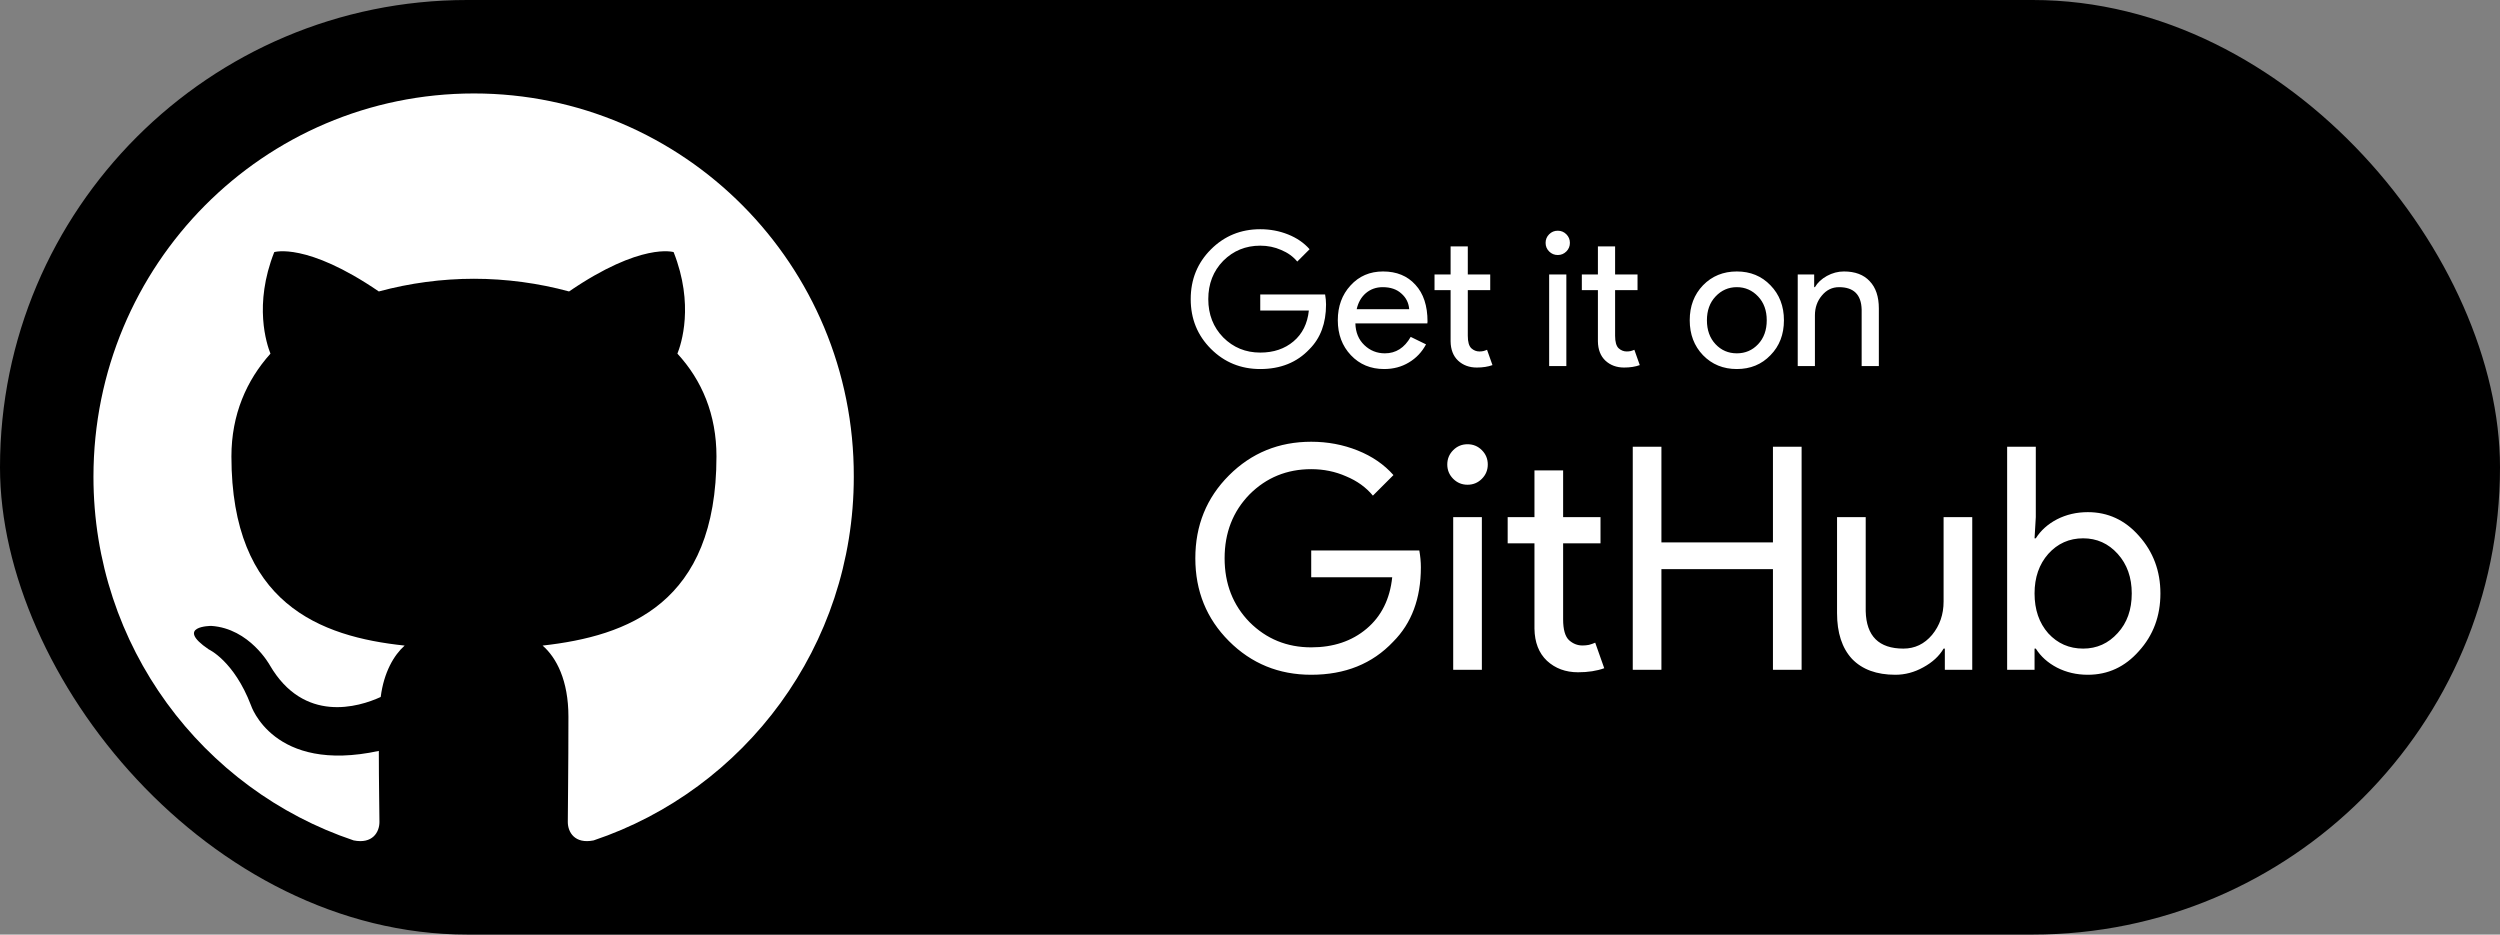 <svg width="321" height="120" viewBox="0 0 321 120" fill="none" xmlns="http://www.w3.org/2000/svg">
<rect x="0" y="0" width="321" height="120" fill="#808080" stroke="none"/>
<rect width="321" height="120" rx="60" fill="black"/>
<g clip-path="url(#clip0_238_16)">
<path fill-rule="evenodd" clip-rule="evenodd" d="M60.854 12C33.839 12 12 34 12 61.217C12 82.973 25.993 101.389 45.405 107.907C47.832 108.397 48.721 106.848 48.721 105.545C48.721 104.404 48.641 100.493 48.641 96.418C35.051 99.352 32.221 90.551 32.221 90.551C30.037 84.847 26.801 83.381 26.801 83.381C22.353 80.366 27.125 80.366 27.125 80.366C32.059 80.692 34.648 85.418 34.648 85.418C39.015 92.914 46.052 90.796 48.883 89.492C49.287 86.314 50.582 84.114 51.957 82.892C41.118 81.751 29.714 77.514 29.714 58.609C29.714 53.231 31.654 48.831 34.728 45.409C34.243 44.187 32.544 39.134 35.214 32.371C35.214 32.371 39.339 31.067 48.64 37.423C52.622 36.346 56.729 35.798 60.854 35.793C64.979 35.793 69.184 36.364 73.067 37.423C82.369 31.067 86.494 32.371 86.494 32.371C89.164 39.134 87.464 44.187 86.979 45.409C90.134 48.831 91.994 53.231 91.994 58.609C91.994 77.514 80.59 81.669 69.67 82.892C71.45 84.44 72.986 87.373 72.986 92.018C72.986 98.618 72.906 103.915 72.906 105.544C72.906 106.848 73.796 108.397 76.222 107.908C95.634 101.388 109.627 82.973 109.627 61.217C109.707 34 87.788 12 60.854 12Z" fill="white"/>
</g>
<path d="M182.44 72.84C182.44 76.84 181.253 80.027 178.88 82.4C176.213 85.227 172.707 86.64 168.36 86.64C164.2 86.64 160.68 85.2 157.8 82.32C154.92 79.44 153.48 75.893 153.48 71.68C153.48 67.467 154.92 63.92 157.8 61.04C160.68 58.16 164.2 56.72 168.36 56.72C170.467 56.72 172.453 57.093 174.32 57.84C176.187 58.587 177.72 59.64 178.92 61L176.28 63.64C175.4 62.573 174.253 61.747 172.84 61.16C171.453 60.547 169.96 60.24 168.36 60.24C165.24 60.24 162.6 61.32 160.44 63.48C158.307 65.667 157.24 68.4 157.24 71.68C157.24 74.96 158.307 77.693 160.44 79.88C162.6 82.04 165.24 83.12 168.36 83.12C171.213 83.12 173.587 82.32 175.48 80.72C177.373 79.12 178.467 76.92 178.76 74.12H168.36V70.68H182.24C182.373 71.427 182.44 72.147 182.44 72.84ZM191.031 59.64C191.031 60.36 190.778 60.973 190.271 61.48C189.765 61.987 189.151 62.24 188.431 62.24C187.711 62.24 187.098 61.987 186.591 61.48C186.085 60.973 185.831 60.36 185.831 59.64C185.831 58.92 186.085 58.307 186.591 57.8C187.098 57.293 187.711 57.04 188.431 57.04C189.151 57.04 189.765 57.293 190.271 57.8C190.778 58.307 191.031 58.92 191.031 59.64ZM190.271 66.4V86H186.591V66.4H190.271ZM202.625 86.32C201.025 86.32 199.692 85.827 198.625 84.84C197.585 83.853 197.052 82.48 197.025 80.72V69.76H193.585V66.4H197.025V60.4H200.705V66.4H205.505V69.76H200.705V79.52C200.705 80.827 200.958 81.72 201.465 82.2C201.972 82.653 202.545 82.88 203.185 82.88C203.478 82.88 203.758 82.853 204.025 82.8C204.318 82.72 204.585 82.627 204.825 82.52L205.985 85.8C205.025 86.147 203.905 86.32 202.625 86.32ZM213.326 86H209.646V57.36H213.326V69.64H227.646V57.36H231.326V86H227.646V73.08H213.326V86ZM253.237 86H249.717V83.28H249.557C248.997 84.24 248.13 85.04 246.957 85.68C245.81 86.32 244.61 86.64 243.357 86.64C240.957 86.64 239.104 85.96 237.797 84.6C236.517 83.213 235.877 81.253 235.877 78.72V66.4H239.557V78.48C239.637 81.68 241.25 83.28 244.397 83.28C245.864 83.28 247.09 82.693 248.077 81.52C249.064 80.32 249.557 78.893 249.557 77.24V66.4H253.237V86ZM268.077 86.64C266.637 86.64 265.317 86.333 264.117 85.72C262.943 85.107 262.037 84.293 261.397 83.28H261.237V86H257.717V57.36H261.397V66.4L261.237 69.12H261.397C262.037 68.107 262.943 67.293 264.117 66.68C265.317 66.067 266.637 65.76 268.077 65.76C270.663 65.76 272.85 66.773 274.637 68.8C276.477 70.853 277.397 73.32 277.397 76.2C277.397 79.107 276.477 81.573 274.637 83.6C272.85 85.627 270.663 86.64 268.077 86.64ZM267.477 83.28C269.237 83.28 270.717 82.613 271.917 81.28C273.117 79.973 273.717 78.28 273.717 76.2C273.717 74.147 273.117 72.453 271.917 71.12C270.717 69.787 269.237 69.12 267.477 69.12C265.69 69.12 264.197 69.787 262.997 71.12C261.823 72.453 261.237 74.147 261.237 76.2C261.237 78.28 261.823 79.987 262.997 81.32C264.197 82.627 265.69 83.28 267.477 83.28Z" fill="white"/>
<path d="M170.264 39.104C170.264 41.504 169.552 43.416 168.128 44.84C166.528 46.536 164.424 47.384 161.816 47.384C159.32 47.384 157.208 46.52 155.48 44.792C153.752 43.064 152.888 40.936 152.888 38.408C152.888 35.88 153.752 33.752 155.48 32.024C157.208 30.296 159.32 29.432 161.816 29.432C163.08 29.432 164.272 29.656 165.392 30.104C166.512 30.552 167.432 31.184 168.152 32L166.568 33.584C166.04 32.944 165.352 32.448 164.504 32.096C163.672 31.728 162.776 31.544 161.816 31.544C159.944 31.544 158.36 32.192 157.064 33.488C155.784 34.8 155.144 36.44 155.144 38.408C155.144 40.376 155.784 42.016 157.064 43.328C158.36 44.624 159.944 45.272 161.816 45.272C163.528 45.272 164.952 44.792 166.088 43.832C167.224 42.872 167.88 41.552 168.056 39.872H161.816V37.808H170.144C170.224 38.256 170.264 38.688 170.264 39.104ZM177.726 47.384C175.998 47.384 174.574 46.792 173.454 45.608C172.334 44.424 171.774 42.928 171.774 41.12C171.774 39.328 172.318 37.84 173.406 36.656C174.494 35.456 175.886 34.856 177.582 34.856C179.326 34.856 180.71 35.424 181.734 36.56C182.774 37.68 183.294 39.256 183.294 41.288L183.27 41.528H174.03C174.062 42.68 174.446 43.608 175.182 44.312C175.918 45.016 176.798 45.368 177.822 45.368C179.23 45.368 180.334 44.664 181.134 43.256L183.102 44.216C182.574 45.208 181.838 45.984 180.894 46.544C179.966 47.104 178.91 47.384 177.726 47.384ZM174.198 39.704H180.942C180.878 38.888 180.542 38.216 179.934 37.688C179.342 37.144 178.542 36.872 177.534 36.872C176.702 36.872 175.982 37.128 175.374 37.64C174.782 38.152 174.39 38.84 174.198 39.704ZM189.617 47.192C188.657 47.192 187.857 46.896 187.217 46.304C186.593 45.712 186.273 44.888 186.257 43.832V37.256H184.193V35.24H186.257V31.64H188.465V35.24H191.345V37.256H188.465V43.112C188.465 43.896 188.617 44.432 188.921 44.72C189.225 44.992 189.569 45.128 189.953 45.128C190.129 45.128 190.297 45.112 190.457 45.08C190.633 45.032 190.793 44.976 190.937 44.912L191.633 46.88C191.057 47.088 190.385 47.192 189.617 47.192ZM201.575 31.184C201.575 31.616 201.423 31.984 201.119 32.288C200.815 32.592 200.447 32.744 200.015 32.744C199.583 32.744 199.215 32.592 198.911 32.288C198.607 31.984 198.455 31.616 198.455 31.184C198.455 30.752 198.607 30.384 198.911 30.08C199.215 29.776 199.583 29.624 200.015 29.624C200.447 29.624 200.815 29.776 201.119 30.08C201.423 30.384 201.575 30.752 201.575 31.184ZM201.119 35.24V47H198.911V35.24H201.119ZM208.531 47.192C207.571 47.192 206.771 46.896 206.131 46.304C205.507 45.712 205.187 44.888 205.171 43.832V37.256H203.107V35.24H205.171V31.64H207.379V35.24H210.259V37.256H207.379V43.112C207.379 43.896 207.531 44.432 207.835 44.72C208.139 44.992 208.483 45.128 208.867 45.128C209.043 45.128 209.211 45.112 209.371 45.08C209.547 45.032 209.707 44.976 209.851 44.912L210.547 46.88C209.971 47.088 209.299 47.192 208.531 47.192ZM216.961 41.12C216.961 39.312 217.529 37.816 218.665 36.632C219.817 35.448 221.265 34.856 223.009 34.856C224.753 34.856 226.193 35.448 227.329 36.632C228.481 37.816 229.057 39.312 229.057 41.12C229.057 42.944 228.481 44.44 227.329 45.608C226.193 46.792 224.753 47.384 223.009 47.384C221.265 47.384 219.817 46.792 218.665 45.608C217.529 44.424 216.961 42.928 216.961 41.12ZM219.169 41.12C219.169 42.384 219.537 43.408 220.273 44.192C221.009 44.976 221.921 45.368 223.009 45.368C224.097 45.368 225.009 44.976 225.745 44.192C226.481 43.408 226.849 42.384 226.849 41.12C226.849 39.872 226.481 38.856 225.745 38.072C224.993 37.272 224.081 36.872 223.009 36.872C221.937 36.872 221.025 37.272 220.273 38.072C219.537 38.856 219.169 39.872 219.169 41.12ZM230.828 35.24H232.94V36.872H233.036C233.372 36.296 233.884 35.816 234.572 35.432C235.276 35.048 236.004 34.856 236.756 34.856C238.196 34.856 239.3 35.272 240.068 36.104C240.852 36.92 241.244 38.088 241.244 39.608V47H239.036V39.752C238.988 37.832 238.02 36.872 236.132 36.872C235.252 36.872 234.516 37.232 233.924 37.952C233.332 38.656 233.036 39.504 233.036 40.496V47H230.828V35.24Z" fill="white"/>
<defs>
<clipPath id="clip0_238_16">
<rect width="98" height="96" fill="white" transform="translate(12 12)"/>
</clipPath>
</defs>
</svg>
